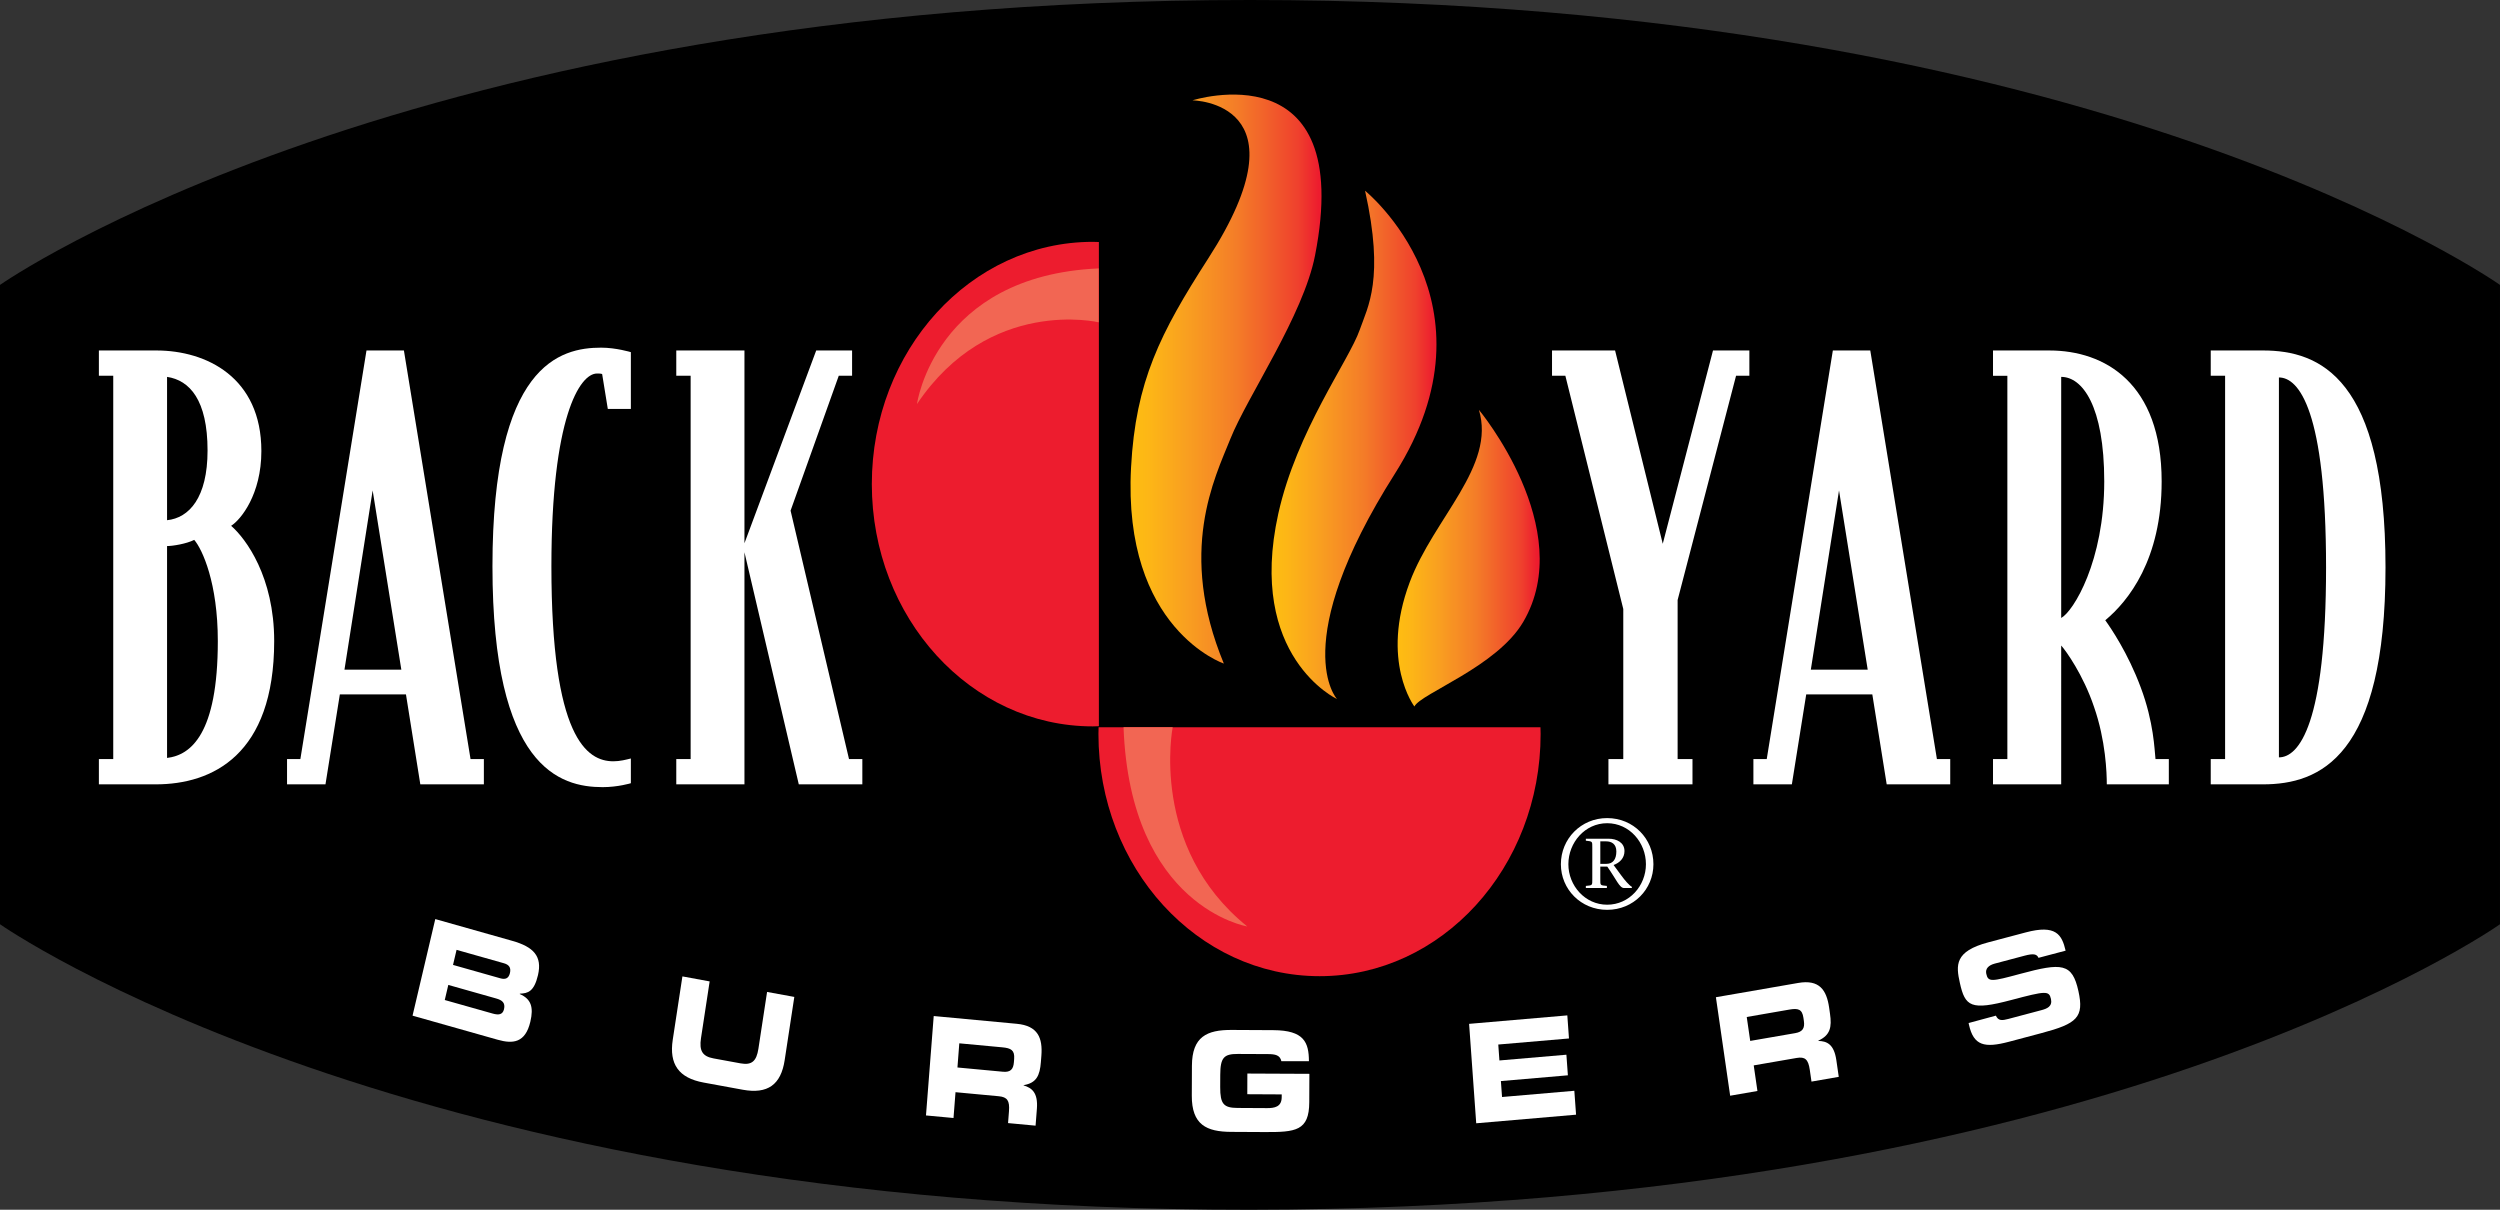 <?xml version="1.0" encoding="utf-8"?>
<!-- Generator: Adobe Illustrator 16.0.0, SVG Export Plug-In . SVG Version: 6.00 Build 0)  -->
<!DOCTYPE svg PUBLIC "-//W3C//DTD SVG 1.1//EN" "http://www.w3.org/Graphics/SVG/1.1/DTD/svg11.dtd">
<svg version="1.1" id="Layer_1" xmlns="http://www.w3.org/2000/svg" xmlns:xlink="http://www.w3.org/1999/xlink" x="0px" y="0px"
	 width="228.228px" height="110.439px" viewBox="0 0 228.228 110.439" enable-background="new 0 0 228.228 110.439"
	 xml:space="preserve">
<rect x="0" y="0" width="228.228" height="110.439" fill="#333333" stroke="none"/>
<g>
	<path d="M114.104,0c77.414,0,114.123,26.01,114.123,26.01v58.365c0,0-36.709,26.006-114.123,26.064
		C37.123,110.499,0,84.375,0,84.375V26.01C0,26.01,36.969,0,114.104,0z"/>
	<path fill="#FFFFFF" d="M40.926,89.915l4.377,1.239c0.528,0.149,0.849,0.383,0.709,0.979c-0.121,0.512-0.504,0.547-1.032,0.397
		l-4.377-1.237L40.926,89.915z M37.662,92.721l7.775,2.199c1.396,0.396,2.525,0.287,2.98-1.651c0.312-1.327,0.066-2.072-0.967-2.521
		l0.009-0.036c0.733-0.026,1.297-0.179,1.653-1.688c0.406-1.729-0.402-2.582-2.349-3.133l-7.026-1.987L37.662,92.721z M41.68,86.713
		l4.322,1.223c0.451,0.128,0.672,0.384,0.551,0.896c-0.117,0.499-0.424,0.606-0.875,0.479l-4.321-1.223L41.68,86.713z"/>
	<path fill="#FFFFFF" d="M62.298,89.137l2.487,0.457l-0.791,5.186c-0.174,1.143,0.128,1.656,1.146,1.843l2.465,0.452
		c1.019,0.187,1.456-0.192,1.631-1.334l0.791-5.186l2.487,0.455l-0.882,5.781c-0.341,2.232-1.546,3.109-3.83,2.691l-3.562-0.653
		c-2.285-0.419-3.164-1.677-2.824-3.91L62.298,89.137z"/>
	<path fill="#FFFFFF" d="M87.575,95.246l3.928,0.366c0.791,0.074,1.143,0.259,1.08,1.061l-0.023,0.302
		c-0.051,0.651-0.322,0.929-1.002,0.865l-4.152-0.388L87.575,95.246z M84.534,101.83l2.513,0.234l0.183-2.356l3.949,0.369
		c0.781,0.071,1.006,0.409,0.932,1.362l-0.084,1.089l2.512,0.235l0.12-1.542c0.116-1.491-0.479-1.913-1.214-2.133l0.002-0.025
		c1.178-0.192,1.481-0.884,1.576-2.101l0.045-0.576c0.127-1.63-0.312-2.742-2.246-2.922l-7.582-0.709L84.534,101.83z"/>
	<path fill="#FFFFFF" d="M134.116,93.469l8.967-0.773l0.15,2.107l-6.454,0.553l0.104,1.455l6.115-0.525l0.135,1.88l-6.115,0.526
		l0.104,1.455l6.6-0.568l0.158,2.182l-9.115,0.785L134.116,93.469z"/>
	<path fill="#FFFFFF" d="M159.462,92.842l3.893-0.676c0.785-0.135,1.166-0.049,1.281,0.746l0.043,0.299
		c0.092,0.646-0.11,0.986-0.785,1.104l-4.115,0.712L159.462,92.842z M157.948,100.03l2.49-0.433l-0.338-2.336l3.914-0.678
		c0.773-0.135,1.066,0.133,1.203,1.076l0.156,1.082l2.49-0.434l-0.221-1.528c-0.215-1.478-0.884-1.731-1.644-1.751l-0.004-0.024
		c1.1-0.497,1.245-1.247,1.07-2.451l-0.081-0.571c-0.233-1.617-0.902-2.582-2.82-2.248l-7.516,1.304L157.948,100.03z"/>
	<path fill="#FFFFFF" d="M18.948,41.127c0,4.311-1.685,6.157-3.697,6.363V34.406C17.311,34.714,18.948,36.51,18.948,41.127z
		 M25.031,58.52c0-5.848-2.574-9.338-3.931-10.518c0.889-0.562,2.761-2.872,2.761-6.823c0-6.72-5.007-9.184-9.593-9.184H9.027v2.309
		h1.311v34.991H9.027v2.309h5.194C19.369,71.604,25.031,68.936,25.031,58.52z M19.885,58.52c0,8.518-2.481,10.416-4.634,10.673
		V49.85c0.515,0,1.778-0.205,2.48-0.564C18.48,50.157,19.885,53.236,19.885,58.52z"/>
	<path fill="#FFFFFF" d="M36.639,61.137h-5.193l2.574-16.366L36.639,61.137z M44.173,71.604v-2.309h-1.217l-6.083-37.3h-3.416
		l-6.036,37.3h-1.217v2.309h3.509l1.311-8.209h6.037l1.31,8.209H44.173z"/>
	<path fill="#FFFFFF" d="M55.018,71.859c-3.883,0-10.061-1.743-10.061-20.162c0-18.42,6.178-19.959,9.921-19.959
		c1.357,0,2.714,0.41,2.714,0.41v5.183h-2.105l-0.516-3.181c-0.093-0.052-0.327-0.052-0.467-0.052
		c-1.592,0-4.166,4.054-4.166,17.599c0,15.648,3.23,17.803,5.663,17.803c0.608,0,1.169-0.154,1.591-0.257v2.258
		C57.592,71.501,56.422,71.859,55.018,71.859z"/>
	<path fill="#FFFFFF" d="M72.922,71.604l-4.96-21.189v21.189h-6.224v-2.309h1.311V34.304h-1.311v-2.309h6.224v17.599l6.551-17.599
		h3.275v2.309h-1.217l-4.398,12.313l5.334,22.678h1.217v2.309H72.922z"/>
	<path fill="#FFFFFF" d="M158.487,34.304l-5.335,20.472v14.52h1.357v2.309h-7.673v-2.309h1.355V55.596l-5.287-21.292h-1.218v-2.309
		h5.757l4.352,17.649l4.587-17.649h3.32v2.309H158.487z"/>
	<path fill="#FFFFFF" d="M170.506,61.137h-5.194l2.574-16.366L170.506,61.137z M178.039,71.604v-2.309h-1.216l-6.083-37.3h-3.417
		l-6.035,37.3h-1.218v2.309h3.511l1.311-8.209h6.035l1.312,8.209H178.039z"/>
	<path fill="#FFFFFF" d="M192.099,43.949c0,7.286-2.808,11.852-3.93,12.467v-22.01C190.087,34.406,192.099,37.023,192.099,43.949z
		 M197.995,71.604v-2.309h-1.217c-0.094-0.82-0.141-3.334-1.357-6.566c-1.17-3.131-2.715-5.388-3.229-6.105
		c2.105-1.745,5.148-5.541,5.148-12.674c0-8.979-5.195-11.954-10.248-11.954h-5.148v2.309h1.311v34.991h-1.311v2.309h6.225V58.931
		c0.42,0.462,2.01,2.669,2.994,5.593c1.076,3.078,1.169,6.055,1.169,7.08H197.995z"/>
	<path fill="#FFFFFF" d="M212.349,51.8c0,14.313-2.479,17.341-4.304,17.341V34.459C209.87,34.459,212.349,37.484,212.349,51.8z
		 M217.776,51.8c0-17.29-5.989-19.805-11.184-19.805h-4.771v2.309h1.311v34.991h-1.311v2.309h4.771
		C211.787,71.604,217.776,69.09,217.776,51.8z"/>
	<path fill="#FFFFFF" d="M113.867,99.893l3.143,0.016l-0.002,0.264c-0.005,0.881-0.665,0.99-1.327,0.988l-2.693-0.015
		c-1.271-0.006-1.6-0.346-1.594-1.907l0.005-1.13c0.007-1.562,0.337-1.899,1.61-1.892l2.736,0.012
		c0.679,0.004,1.111,0.092,1.233,0.648h2.516c-0.009-1.717-0.44-2.818-3.247-2.832l-3.799-0.02
		c-2.271-0.011-3.625,0.613-3.636,3.275l-0.011,2.719c-0.012,2.665,1.338,3.302,3.609,3.312l3.031,0.016
		c2.846,0.014,4.072-0.107,4.083-2.723l0.011-2.592l-5.662-0.026L113.867,99.893z"/>
	<path fill="#FFFFFF" d="M189.742,90.482c-0.569-2.579-1.509-2.6-5.314-1.577c-2.625,0.71-2.928,0.765-3.099-0.007
		c-0.104-0.477,0.225-0.784,0.776-0.93l2.716-0.721c0.848-0.227,1.129-0.139,1.276,0.195l2.476-0.655
		c-0.344-1.478-0.893-2.396-3.637-1.667l-3.423,0.908c-3.091,0.82-2.95,2.09-2.597,3.691c0.48,2.176,1.007,2.553,4.694,1.574
		c3.157-0.837,3.454-0.864,3.626-0.095c0.15,0.686-0.366,0.888-0.885,1.024l-3.002,0.797c-0.572,0.152-0.918,0.191-1.143-0.299
		l-2.49,0.674l0.033,0.154c0.424,1.918,1.421,2.145,3.65,1.555l2.968-0.789C189.627,93.451,190.269,92.867,189.742,90.482z"/>
	<g>
		<path fill="#ED1C2E" d="M100.292,66.391c-0.004,0.203-0.014,0.405-0.014,0.609c0,12.215,9.031,22.116,20.195,22.116
			c11.139,0,20.172-9.901,20.172-22.116c0-0.204-0.01-0.406-0.014-0.609H100.292z"/>
		<path fill="#ED1C2E" d="M100.318,22.094c-0.186-0.006-0.369-0.016-0.557-0.016c-11.14,0-20.171,9.902-20.171,22.117
			s9.031,22.117,20.171,22.117c0.188,0,0.371-0.01,0.557-0.016V22.094z"/>
	</g>
	<path fill="#F26653" d="M102.569,66.389h4.488c0,0-2.17,10.946,6.807,18.188C113.864,84.577,103.174,82.809,102.569,66.389z"/>
	<path fill="#F26653" d="M100.301,24.503v4.921c0,0-9.983-2.377-16.59,7.463C83.711,36.887,85.324,25.167,100.301,24.503z"/>
	
		<linearGradient id="SVGID_1_" gradientUnits="userSpaceOnUse" x1="546.532" y1="258.409" x2="579.052" y2="258.409" gradientTransform="matrix(0.536 0 0 0.588 -189.98 -117.287)">
		<stop  offset="0" style="stop-color:#FEBE10"/>
		<stop  offset="0.112" style="stop-color:#FDB616"/>
		<stop  offset="0.311" style="stop-color:#F99F20"/>
		<stop  offset="0.575" style="stop-color:#F47C28"/>
		<stop  offset="0.89" style="stop-color:#EF412D"/>
		<stop  offset="1" style="stop-color:#ED1C2E"/>
	</linearGradient>
	<path fill="url(#SVGID_1_)" d="M108.858,9.16c0,0,14.892-4.729,11.195,14.157c-1.071,5.476-6.174,12.867-7.723,16.729
		c-1.457,3.63-4.834,10.31-0.604,20.532c0,0-9.263-3.137-8.47-17.916c0.42-7.84,2.651-12.238,7.035-19.051
		C119.552,9.262,108.858,9.16,108.858,9.16z"/>
	
		<linearGradient id="SVGID_2_" gradientUnits="userSpaceOnUse" x1="570.542" y1="268.634" x2="598.623" y2="268.634" gradientTransform="matrix(0.536 0 0 0.588 -189.98 -117.287)">
		<stop  offset="0" style="stop-color:#FEBE10"/>
		<stop  offset="0.112" style="stop-color:#FDB616"/>
		<stop  offset="0.311" style="stop-color:#F99F20"/>
		<stop  offset="0.575" style="stop-color:#F47C28"/>
		<stop  offset="0.89" style="stop-color:#EF412D"/>
		<stop  offset="1" style="stop-color:#ED1C2E"/>
	</linearGradient>
	<path fill="url(#SVGID_2_)" d="M124.618,17.412c0,0,12.629,10.199,2.729,25.824c-9.909,15.624-5.289,20.583-5.289,20.583
		s-8.253-3.858-5.361-16.925c1.674-7.553,6.457-13.987,7.427-16.767C124.867,28.002,126.411,25.466,124.618,17.412z"/>
	
		<linearGradient id="SVGID_3_" gradientUnits="userSpaceOnUse" x1="592.01" y1="286.222" x2="616.201" y2="286.222" gradientTransform="matrix(0.536 0 0 0.588 -189.98 -117.287)">
		<stop  offset="0" style="stop-color:#FEBE10"/>
		<stop  offset="0.112" style="stop-color:#FDB616"/>
		<stop  offset="0.311" style="stop-color:#F99F20"/>
		<stop  offset="0.575" style="stop-color:#F47C28"/>
		<stop  offset="0.89" style="stop-color:#EF412D"/>
		<stop  offset="1" style="stop-color:#ED1C2E"/>
	</linearGradient>
	<path fill="url(#SVGID_3_)" d="M135.01,37.412c0,0,9.03,10.848,4.054,19.354c-2.404,4.107-9.342,6.526-9.943,7.73
		c0,0-3.135-4.119-0.427-11.342C130.894,47.283,136.573,42.562,135.01,37.412z"/>
	<path fill="#FFFFFF" d="M142.495,78.896c0-2.316,1.836-4.212,4.223-4.212c2.4,0,4.225,1.884,4.225,4.212
		c0,2.293-1.824,4.164-4.225,4.164C144.331,83.061,142.495,81.189,142.495,78.896z M150.259,78.896c0-1.979-1.5-3.744-3.541-3.744
		c-2.027,0-3.539,1.765-3.539,3.744c0,1.957,1.523,3.696,3.539,3.696C148.747,82.593,150.259,80.854,150.259,78.896z
		 M144.774,76.568h2.088c0.732,0,1.439,0.349,1.439,1.129c0,0.636-0.432,1.067-0.995,1.271l0.708,0.96
		c0.324,0.444,0.708,0.888,0.96,1.032v0.107h-0.72c-0.408,0-0.696-0.779-1.524-1.955h-0.636v1.164c0,0.563-0.024,0.539,0.6,0.6
		v0.191h-1.92v-0.191c0.611-0.061,0.588-0.036,0.588-0.6v-2.916c0-0.564,0.023-0.541-0.588-0.612V76.568z M146.095,78.861h0.564
		c0.6,0,0.899-0.433,0.899-1.129c0-0.684-0.433-0.924-0.937-0.924h-0.527V78.861z"/>
</g>
</svg>
